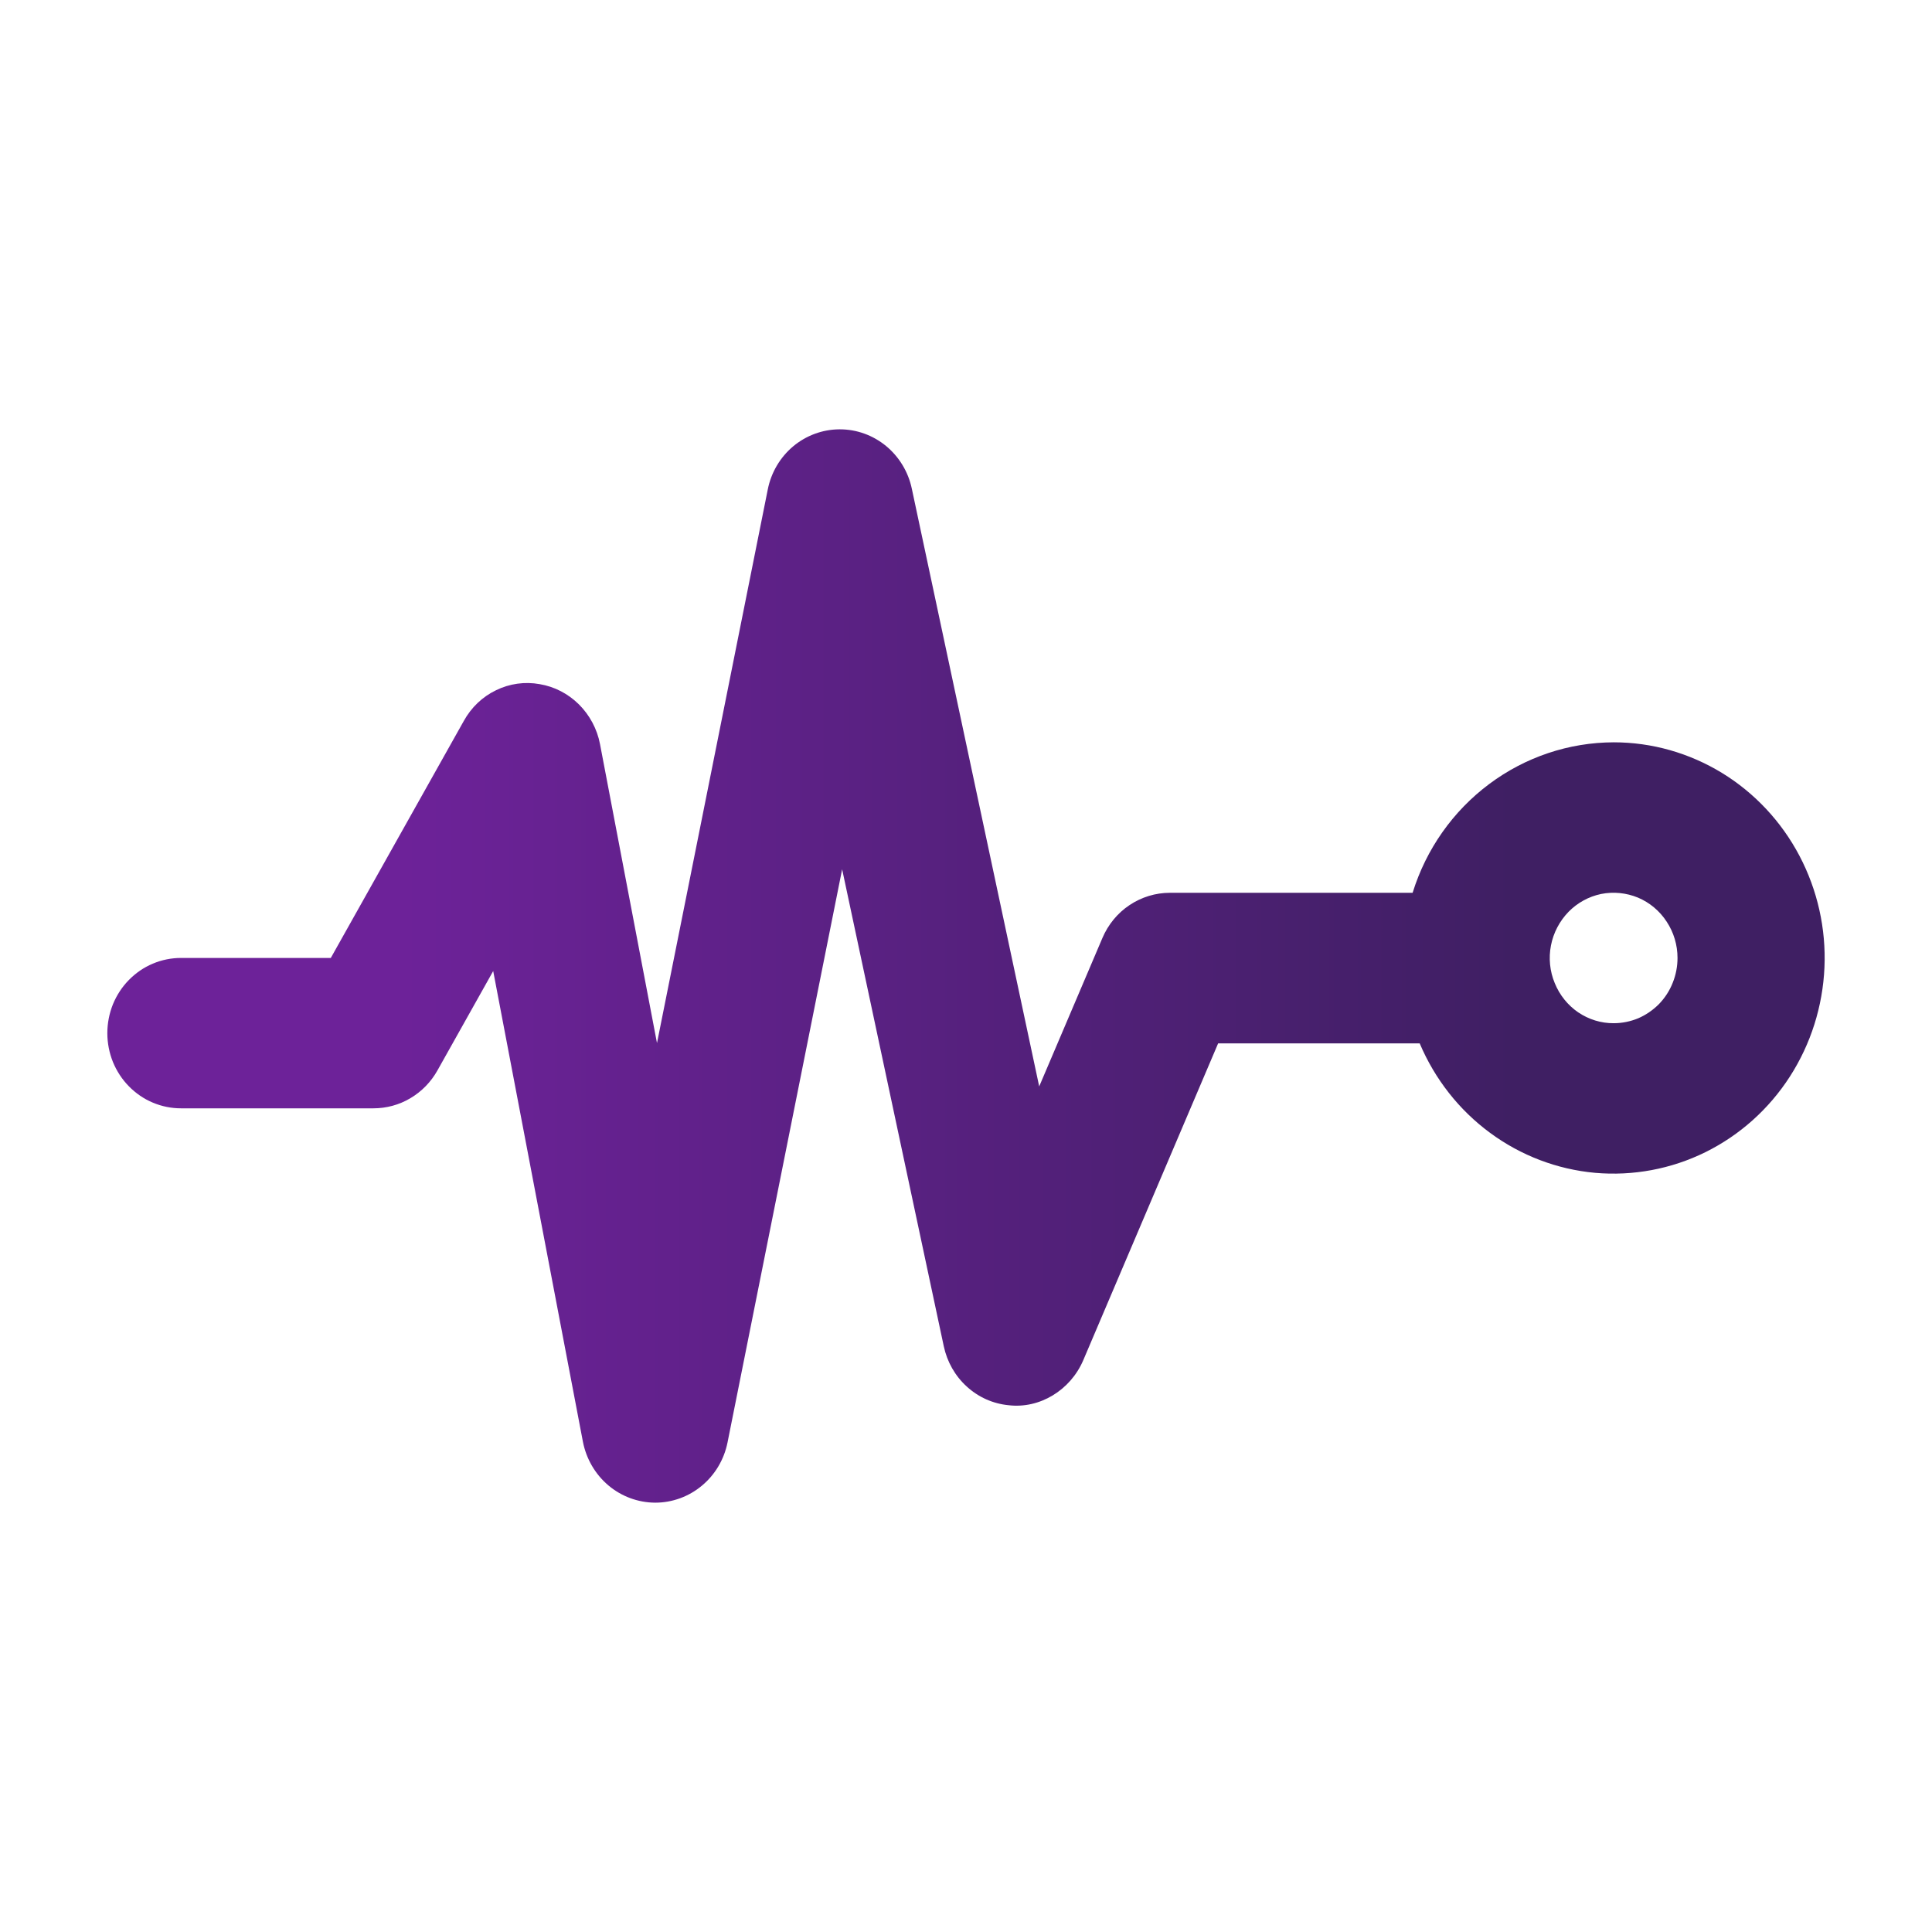 <svg width="18" height="18" viewBox="0 0 18 18" fill="none" xmlns="http://www.w3.org/2000/svg">
<path d="M15.035 6.916C14.617 6.917 14.211 7.053 13.874 7.305C13.537 7.557 13.287 7.911 13.161 8.318H10.899C10.766 8.318 10.635 8.358 10.523 8.433C10.412 8.507 10.324 8.614 10.271 8.739L9.682 10.122L8.495 4.552C8.462 4.396 8.377 4.256 8.255 4.155C8.133 4.055 7.982 4 7.825 4H7.82C7.663 4.001 7.511 4.057 7.389 4.159C7.268 4.261 7.184 4.403 7.153 4.561L6.121 9.718L5.59 6.932C5.563 6.791 5.494 6.663 5.394 6.563C5.293 6.463 5.166 6.397 5.028 6.374C4.89 6.349 4.747 6.369 4.621 6.431C4.494 6.492 4.39 6.592 4.321 6.717L3.082 8.925H1.686C1.596 8.925 1.507 8.943 1.424 8.978C1.34 9.013 1.265 9.065 1.201 9.13C1.137 9.195 1.087 9.272 1.052 9.357C1.018 9.442 1 9.533 1 9.626C1 9.718 1.018 9.809 1.052 9.894C1.087 9.979 1.137 10.056 1.201 10.121C1.265 10.186 1.34 10.238 1.424 10.273C1.507 10.308 1.596 10.326 1.686 10.326H3.479C3.6 10.326 3.719 10.294 3.823 10.232C3.928 10.17 4.015 10.081 4.075 9.974L4.595 9.047L5.431 13.433C5.462 13.592 5.546 13.736 5.668 13.839C5.79 13.942 5.944 13.999 6.103 14H6.105C6.263 14 6.417 13.944 6.539 13.842C6.662 13.74 6.746 13.598 6.778 13.44L7.846 8.099L8.793 12.543C8.824 12.688 8.898 12.819 9.007 12.918C9.115 13.017 9.251 13.078 9.396 13.092C9.686 13.127 9.972 12.953 10.092 12.674L11.349 9.721H13.227C13.368 10.054 13.594 10.342 13.882 10.554C14.169 10.766 14.508 10.895 14.861 10.927C15.215 10.958 15.57 10.892 15.89 10.734C16.209 10.576 16.481 10.333 16.676 10.03C16.871 9.727 16.982 9.376 16.998 9.014C17.014 8.652 16.933 8.292 16.765 7.973C16.597 7.654 16.347 7.387 16.043 7.201C15.738 7.015 15.39 6.916 15.035 6.916ZM15.035 9.533C14.917 9.534 14.802 9.498 14.704 9.432C14.606 9.365 14.53 9.27 14.485 9.159C14.439 9.048 14.427 8.926 14.45 8.808C14.473 8.69 14.53 8.582 14.613 8.496C14.696 8.411 14.802 8.353 14.917 8.329C15.032 8.306 15.152 8.318 15.261 8.363C15.37 8.409 15.463 8.487 15.528 8.587C15.594 8.687 15.629 8.804 15.629 8.925C15.629 9.004 15.614 9.083 15.584 9.157C15.555 9.231 15.511 9.298 15.456 9.355C15.4 9.411 15.335 9.456 15.263 9.487C15.191 9.517 15.113 9.533 15.035 9.533Z" fill="url(#paint0_linear_215_8225)"/>
<defs>
<linearGradient id="paint0_linear_215_8225" x1="1" y1="9" x2="17.002" y2="9" gradientUnits="userSpaceOnUse">
<stop offset="0.17" stop-color="#6D2299"/>
<stop offset="0.82" stop-color="#3F1F63"/>
</linearGradient>
</defs>
</svg>
